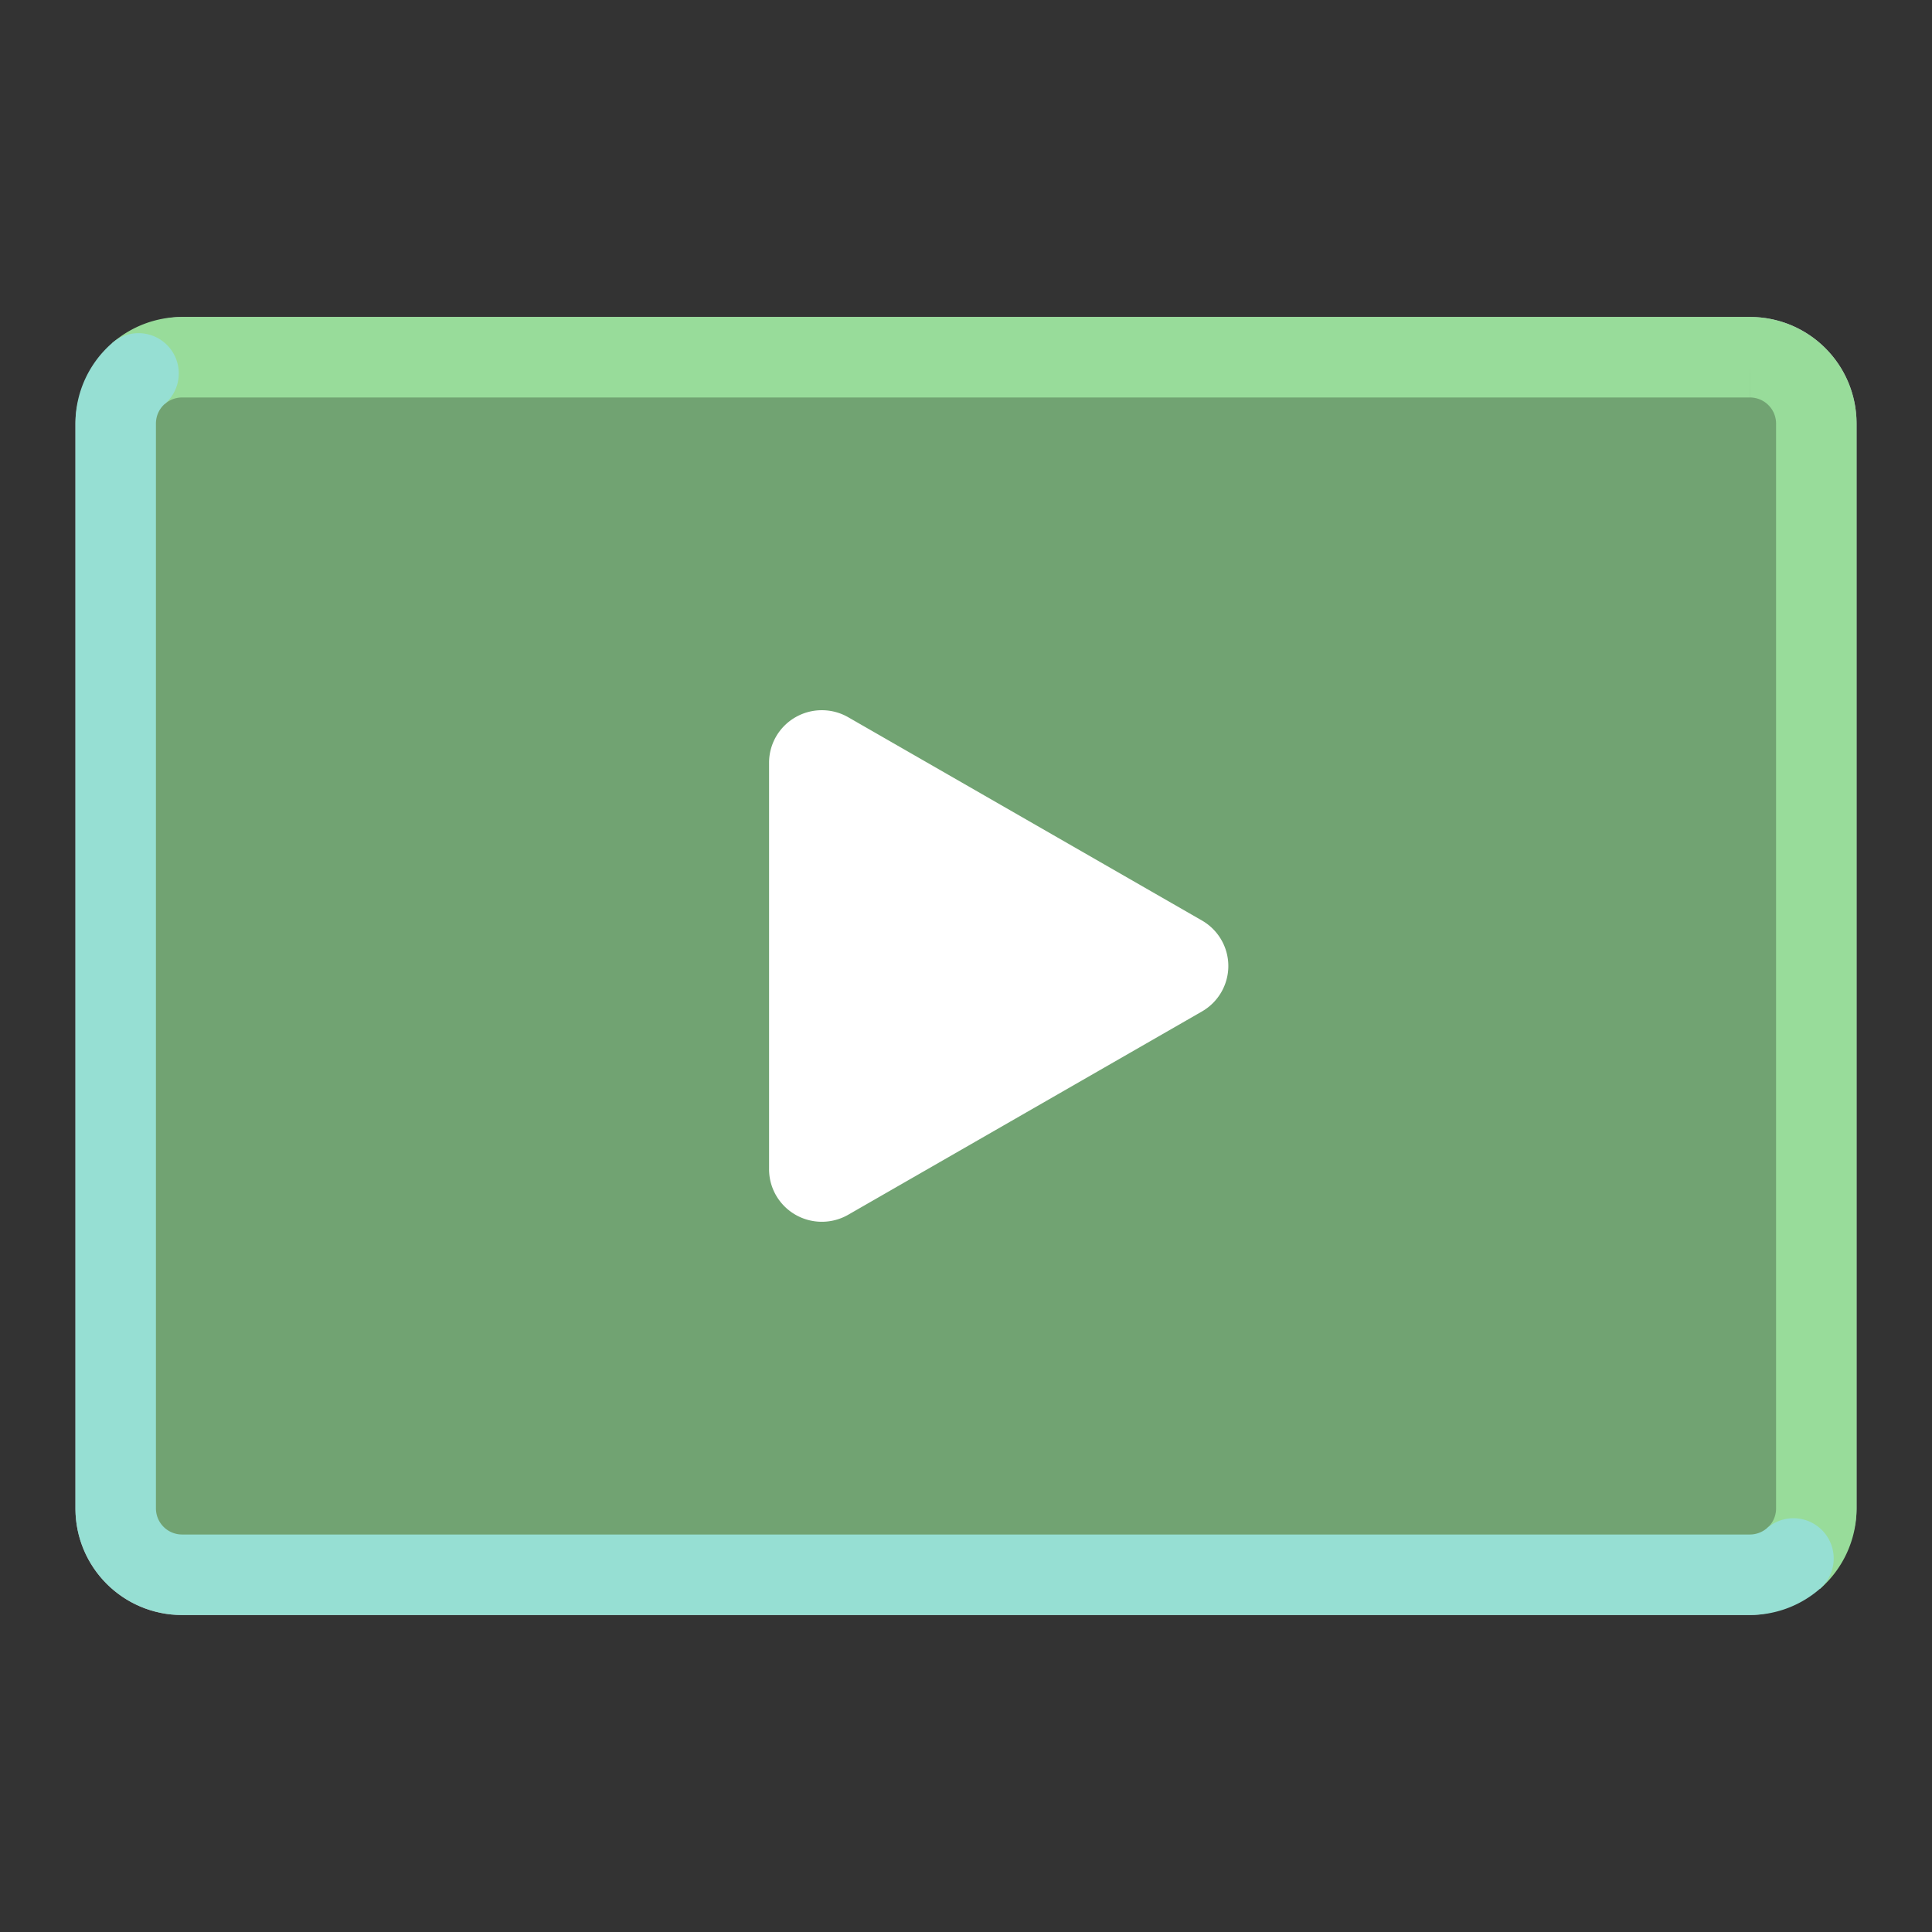 <svg xmlns="http://www.w3.org/2000/svg" xml:space="preserve" width="192" height="192"><rect width="100%" height="100%" fill="#333333" stroke="none"/><rect width="128" height="176" x="32" y="-184" fill="#71a372" stroke="#b1b5bd" rx="10.079" transform="rotate(90)"/><path fill="#fff" d="M76.429 116.2V75.799a5.245 5.22 0 0 1 7.867-4.52l35.152 20.2a5.245 5.22 0 0 1 0 9.04l-35.152 20.2a5.245 5.22 0 0 1-7.867-4.52z"/><path fill="none" stroke="#98dc9a" stroke-width="8" d="M13.771 37.117a6.591 6.591 0 0 1 4.342-1.617h155.78a6.598 6.598 0 0 1 6.612 6.612v107.78a6.593 6.593 0 0 1-2.27 4.996"/><path fill="none" stroke="#96dfd3" stroke-linecap="round" stroke-linejoin="round" stroke-width="8" d="M178.23 154.88a6.591 6.591 0 0 1-4.342 1.617H18.108a6.598 6.598 0 0 1-6.612-6.612V42.105c0-1.999.878-3.785 2.27-4.996"/></svg>